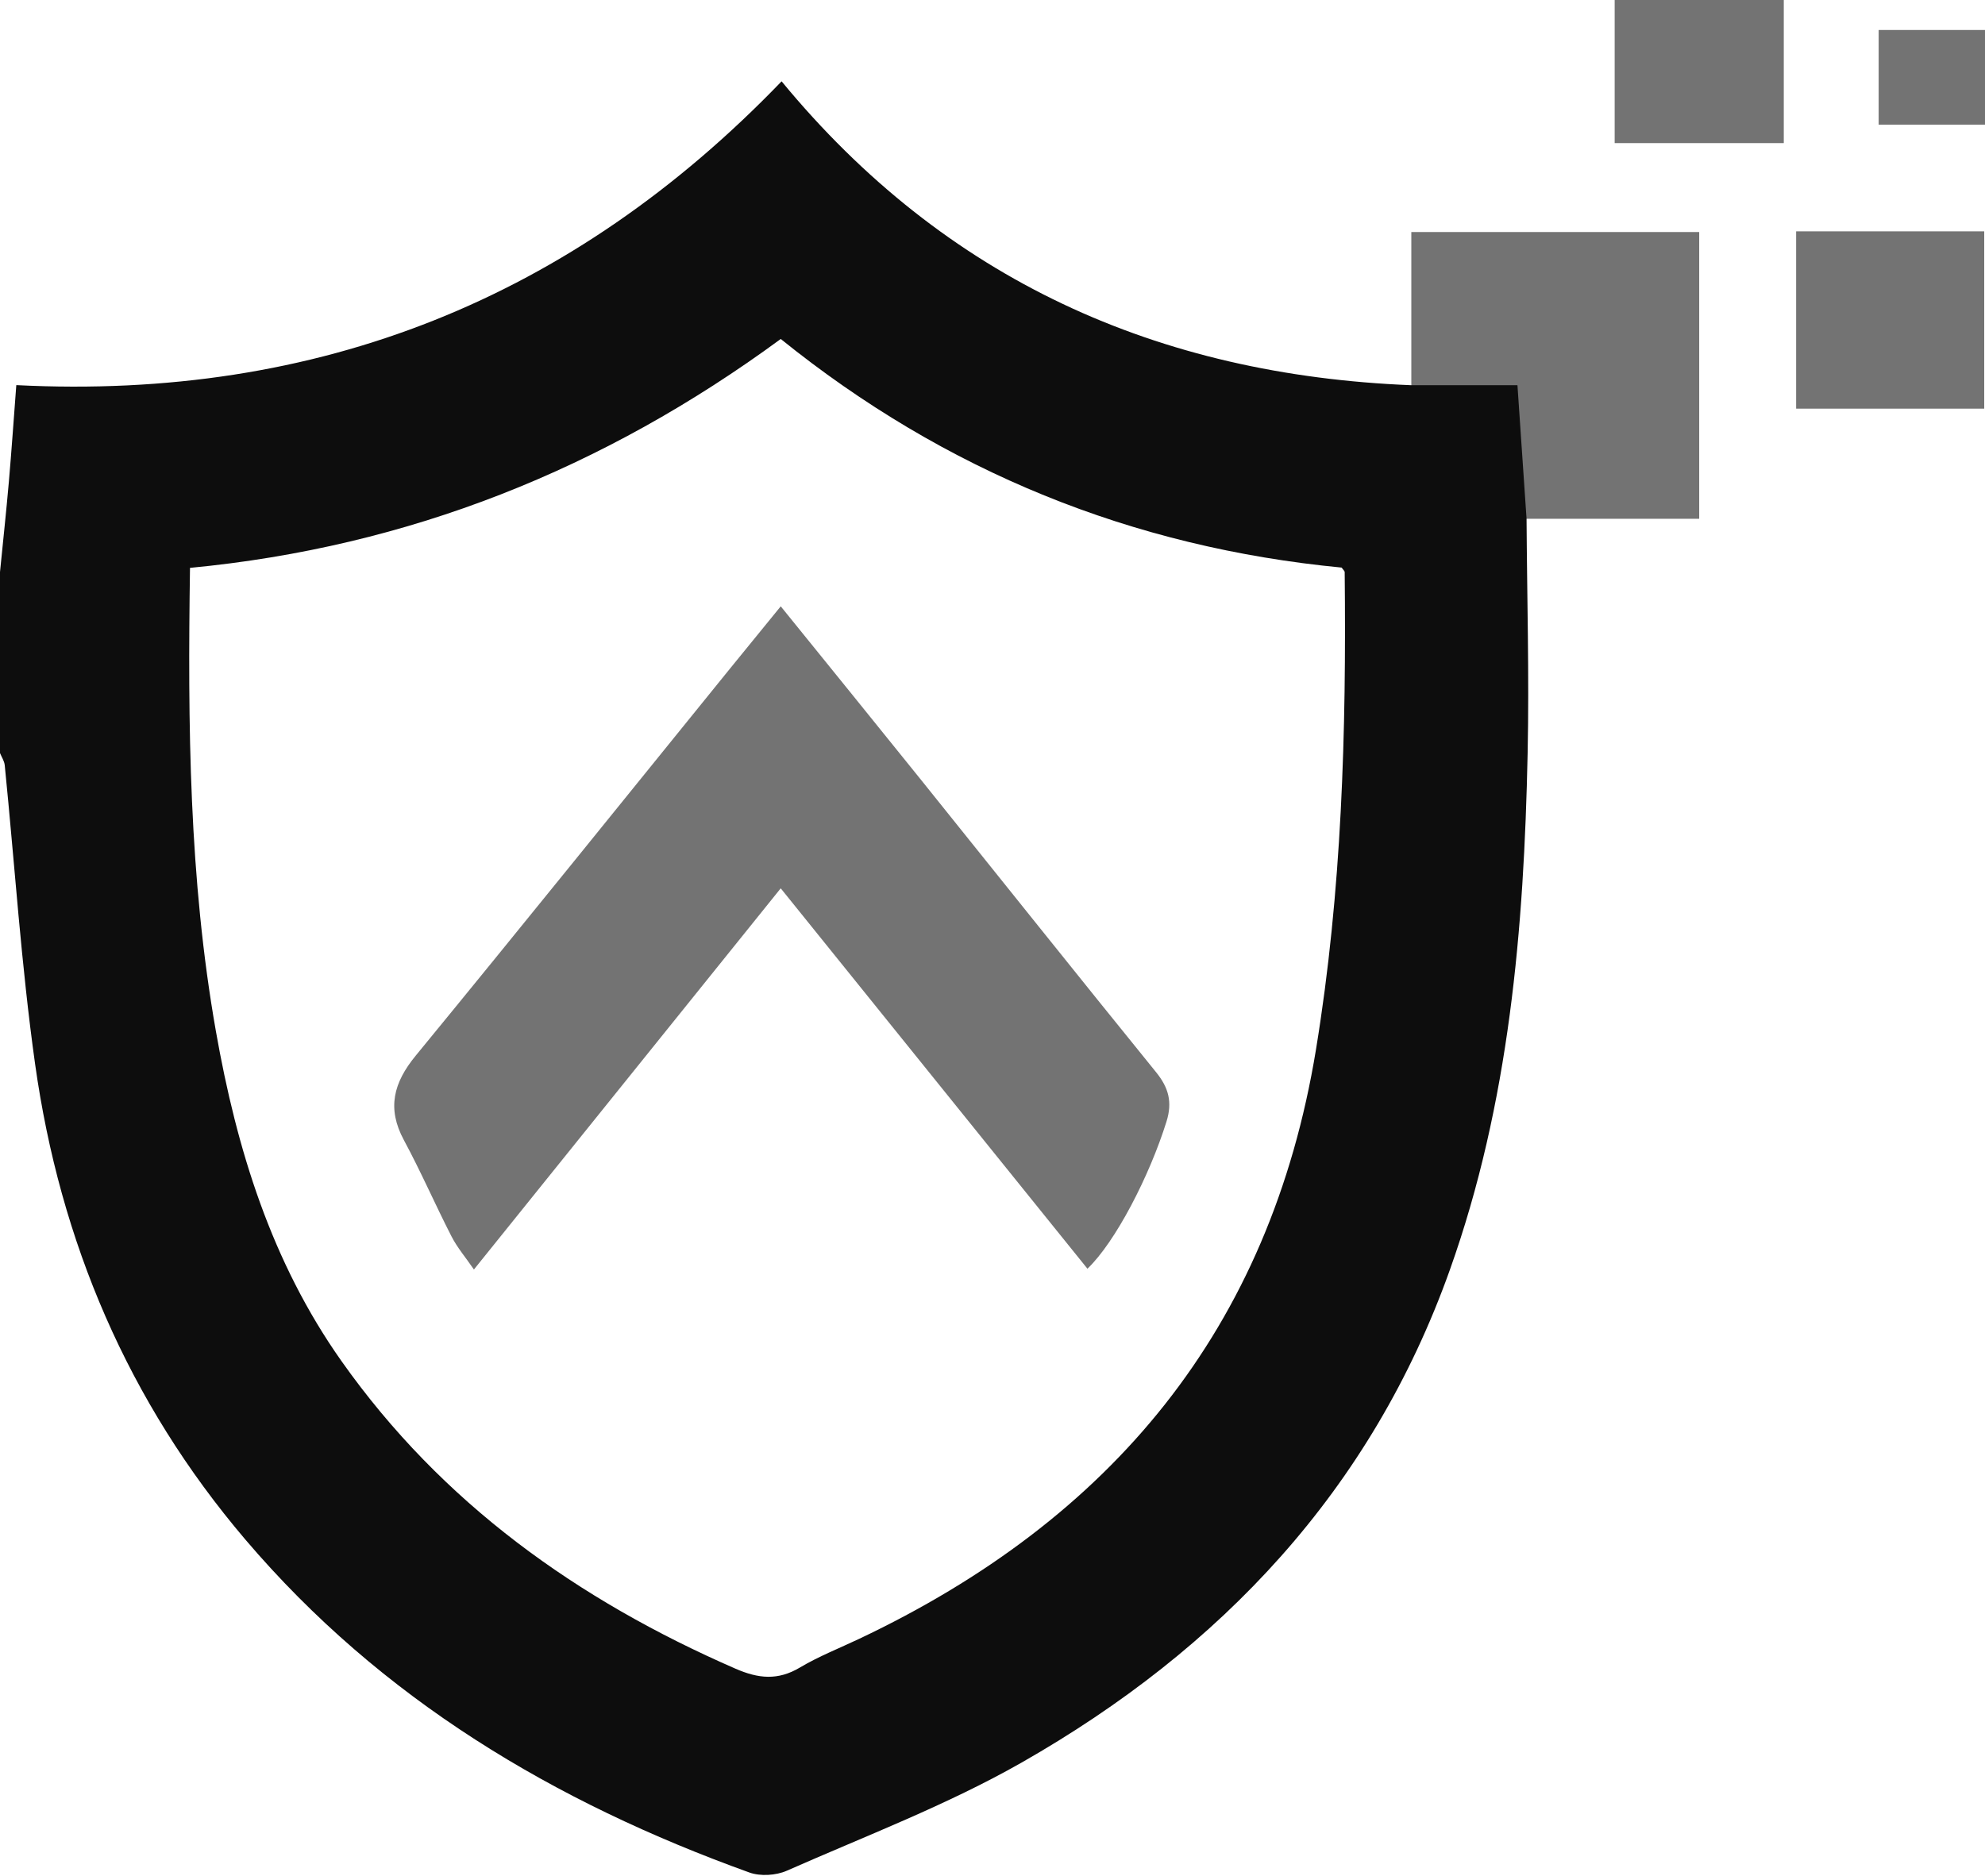 <?xml version="1.0" encoding="UTF-8"?>
<svg width="256px" height="242px" viewBox="0 0 256 242" version="1.1" xmlns="http://www.w3.org/2000/svg" preserveAspectRatio="xMidYMid">
    <title>Armory</title>
    <g>
        <path d="M182.015,66.913 L182.015,29.927 L219.142,29.927 L219.142,66.913 L182.015,66.913 Z M231.644,52.708 L255.901,52.708 L255.901,29.839 L231.644,29.839 L231.644,52.708 Z M208.239,18.459 L230.05,18.459 L230.05,0 L208.239,0 L208.239,18.459 Z M242.286,16.082 L256,16.082 L256,3.868 L242.286,3.868 L242.286,16.082 Z" fill="rgb(115,115,115)"></path>
        <path d="M24.503,73.246 C24.206,93.505 24.378,113.342 27.843,133.009 C30.527,148.242 35.006,162.771 44.049,175.569 C56.986,193.878 74.484,206.35 94.843,215.227 C97.807,216.52 100.313,216.775 103.154,215.086 C105.578,213.644 108.239,212.597 110.799,211.385 C143.318,195.987 163.807,171.473 169.72,135.36 C173.068,114.919 173.639,94.408 173.421,73.804 C173.419,73.638 173.21,73.474 173.029,73.209 C146.036,70.616 121.86,60.805 100.691,43.722 C77.837,60.505 52.682,70.556 24.503,73.246 M196.875,66.913 C196.937,76.996 197.225,87.083 197.015,97.16 C196.543,119.791 194.664,142.245 186.979,163.805 C176.869,192.166 157.493,212.68 131.743,227.347 C122.123,232.825 111.638,236.802 101.471,241.291 C100.08,241.905 98.061,242.031 96.644,241.52 C71.506,232.462 49.151,219.153 31.64,198.572 C16.515,180.797 7.738,160.142 4.521,137.205 C2.731,124.435 1.902,111.53 0.61,98.689 C0.556,98.155 0.21,97.65 1.24003492e-14,97.131 C1.24003492e-14,89.347 1.24003492e-14,81.563 1.24003492e-14,73.778 C0.383,69.906 0.803,66.036 1.141,62.16 C1.494,58.107 1.769,54.048 2.103,49.674 C41.033,51.656 73.815,38.52 100.8,10.49 C121.906,36.099 149.322,48.382 182.015,49.686 C186.517,49.686 191.019,49.686 195.702,49.686 C196.109,55.668 196.492,61.29 196.875,66.913" fill="rgb(13,13,13)"></path>
        <path d="M100.69,78.205 C106.981,85.984 112.941,93.321 118.864,100.687 C128.945,113.225 138.97,125.809 149.104,138.304 C150.724,140.302 151.215,142.165 150.443,144.648 C148.246,151.7 143.843,160.212 140.245,163.641 C127.131,147.376 114.035,131.134 100.688,114.578 C87.482,130.987 74.454,147.176 61.121,163.744 C60.031,162.158 58.964,160.909 58.235,159.487 C56.127,155.377 54.286,151.128 52.095,147.066 C49.874,142.949 50.75,139.65 53.621,136.152 C67.228,119.569 80.676,102.856 94.183,86.192 C96.221,83.677 98.272,81.173 100.69,78.205" fill="rgb(115,115,115)"></path>
    </g>
</svg>
